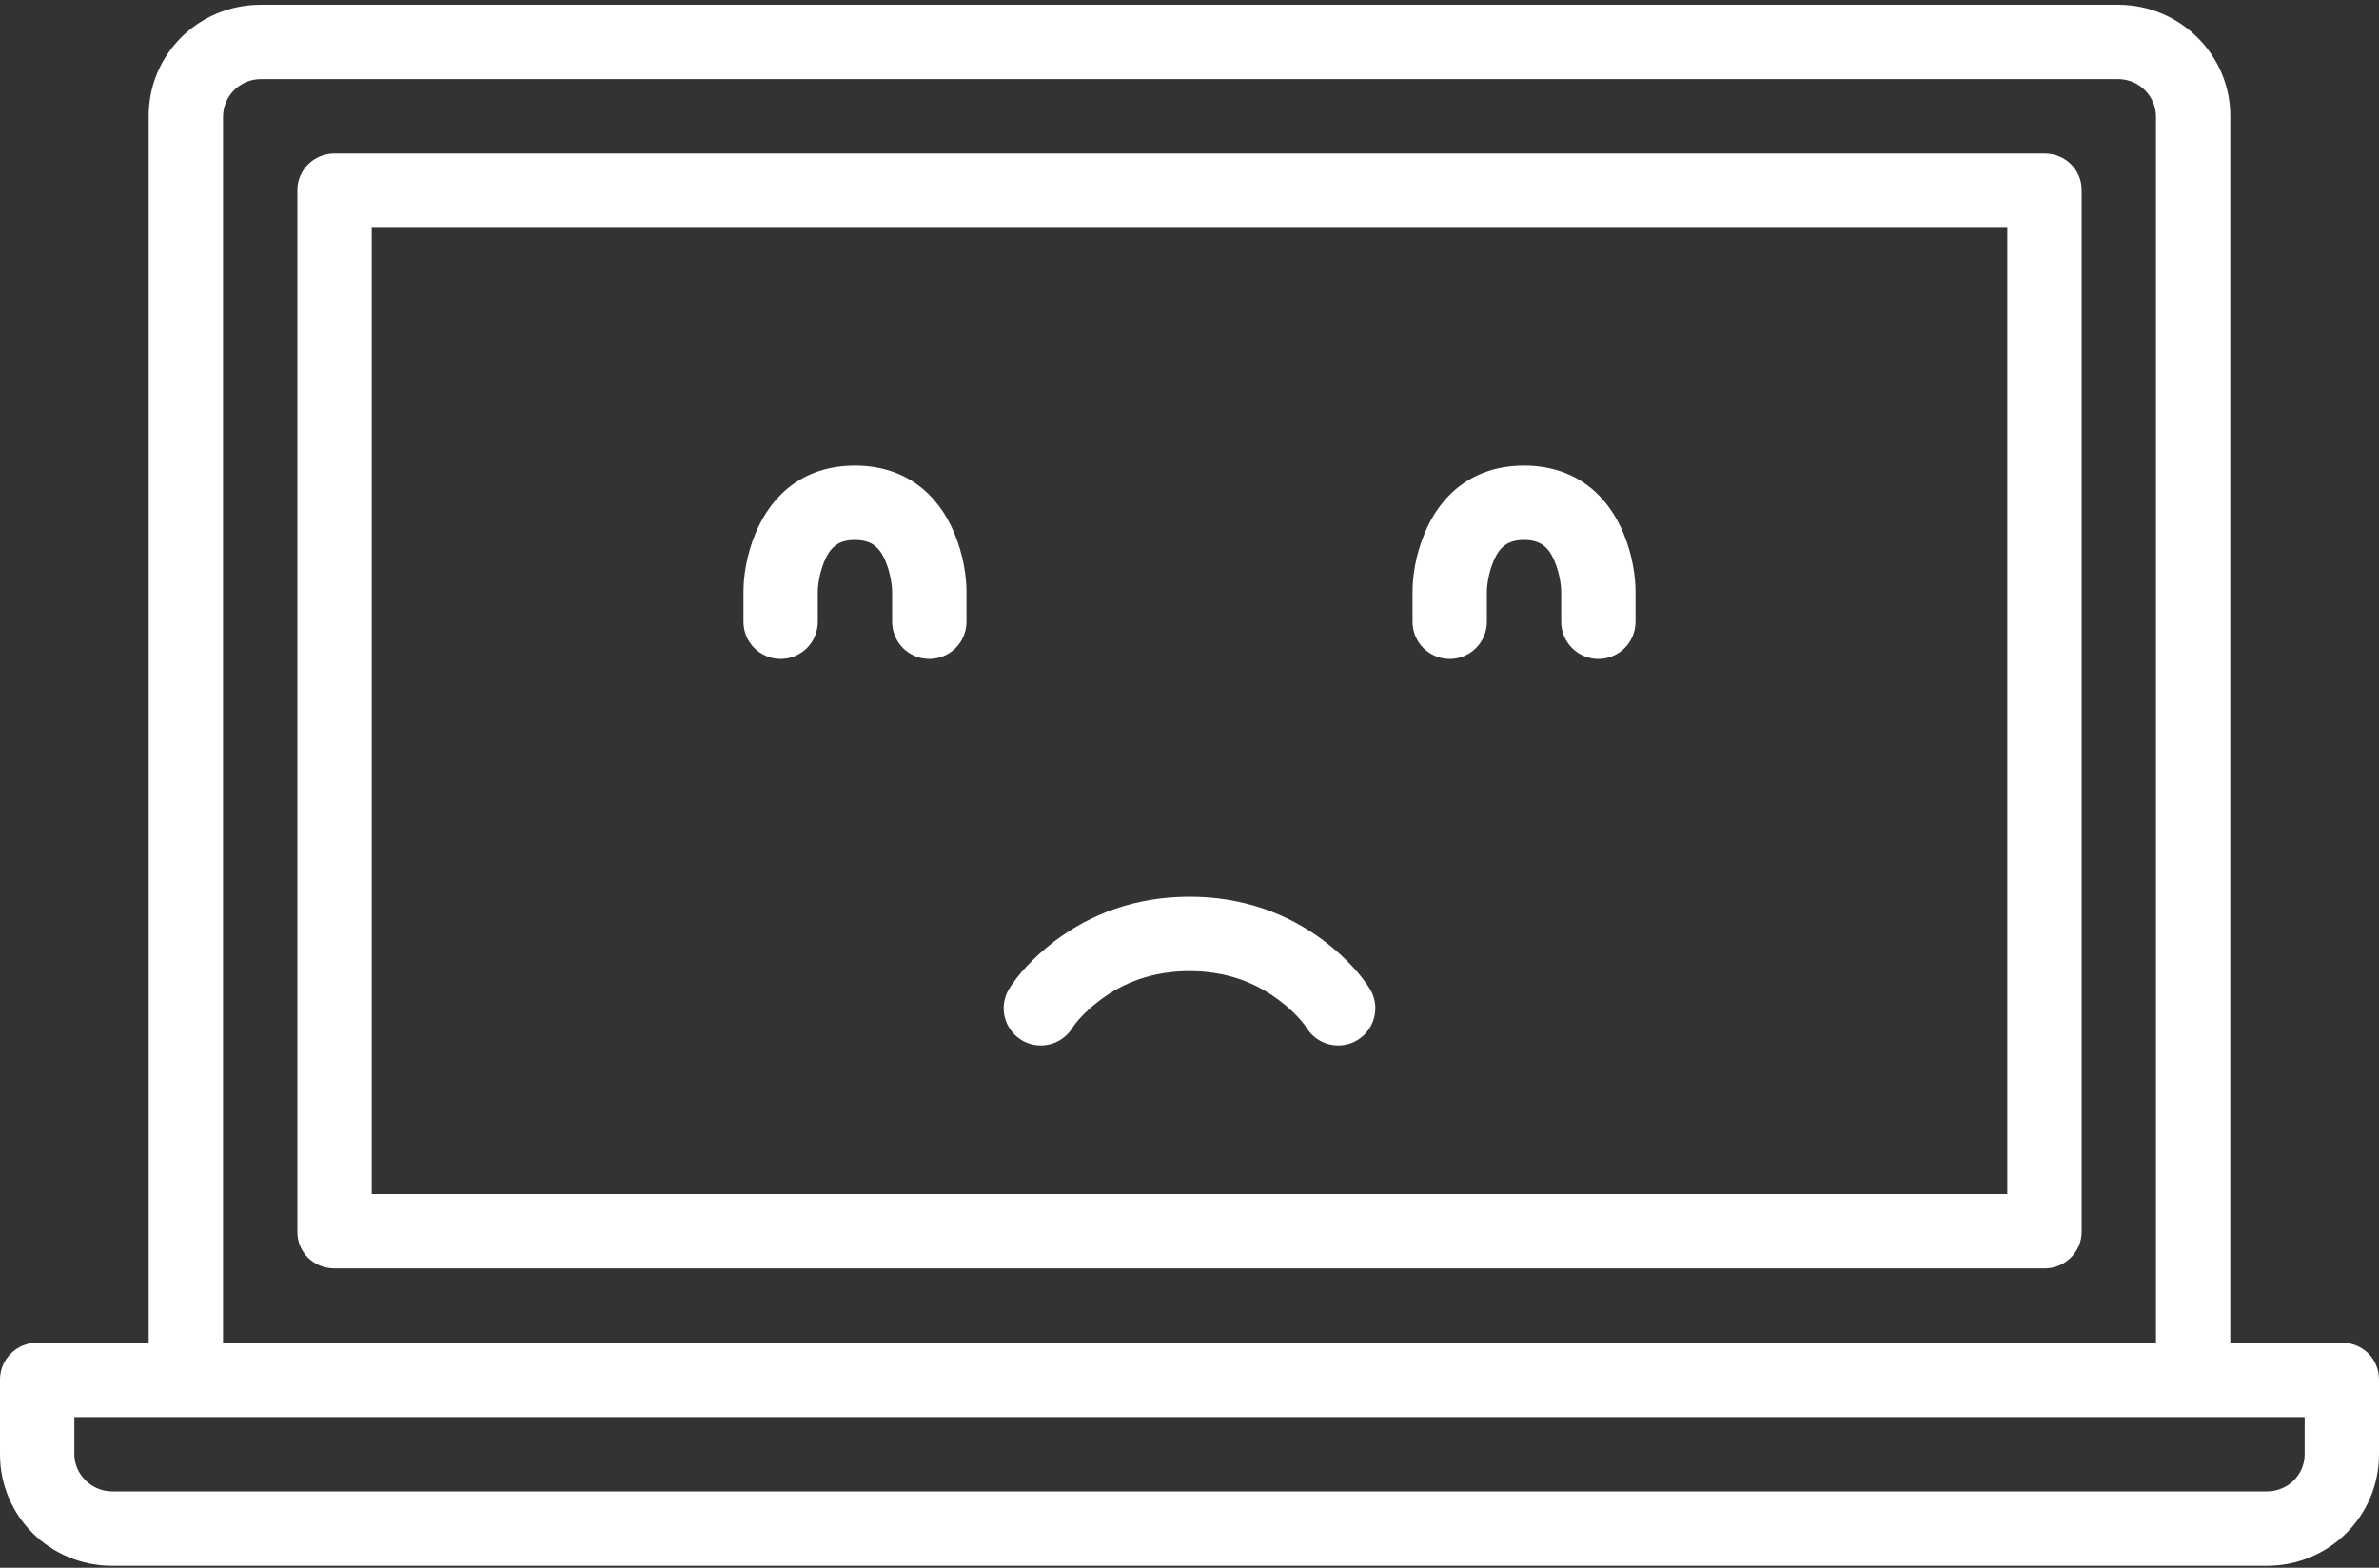 <?xml version="1.0" encoding="UTF-8" standalone="no"?>
<svg width="132px" height="87px" viewBox="0 0 132 87" version="1.1" xmlns="http://www.w3.org/2000/svg" xmlns:xlink="http://www.w3.org/1999/xlink">
    <rect x="0" y="0" width="132" height="87" fill="#333333" stroke="none"/>
    <g id="Desktop" stroke="none" stroke-width="1" fill="none" fill-rule="evenodd">
        <g id="Desktop---Popup" transform="translate(-654, -290)" fill="#FFFFFF">
            <g id="Group-3" transform="translate(390, 237)">
                <g id="Page-1" transform="translate(264, 53)">
                    <path d="M82.5,32.852 C82.5,32.48 82.597,31.801 82.857,31.168 C83.2,30.337 83.669,29.965 84.563,29.965 C85.457,29.965 85.923,30.337 86.268,31.168 C86.529,31.801 86.625,32.48 86.625,32.852 L86.625,34.503 C86.625,35.643 87.546,36.565 88.688,36.565 C89.829,36.565 90.749,35.643 90.749,34.503 L90.749,32.852 C90.749,31.986 90.585,30.81 90.077,29.587 C89.135,27.325 87.278,25.84 84.563,25.84 C81.847,25.84 79.99,27.325 79.049,29.587 C78.54,30.81 78.375,31.986 78.375,32.852 L78.375,34.503 C78.375,35.643 79.297,36.565 80.437,36.565 C81.58,36.565 82.5,35.643 82.5,34.503 L82.5,32.852 Z M45.375,32.852 C45.375,32.48 45.471,31.801 45.732,31.168 C46.077,30.337 46.543,29.965 47.437,29.965 C48.331,29.965 48.8,30.337 49.143,31.168 C49.403,31.801 49.5,32.48 49.5,32.852 L49.5,34.503 C49.5,35.643 50.42,36.565 51.563,36.565 C52.703,36.565 53.625,35.643 53.625,34.503 L53.625,32.852 C53.625,31.986 53.46,30.81 52.951,29.587 C52.01,27.325 50.153,25.84 47.437,25.84 C44.722,25.84 42.865,27.325 41.923,29.587 C41.415,30.81 41.251,31.986 41.251,32.852 L41.251,34.503 C41.251,35.643 42.171,36.565 43.312,36.565 C44.454,36.565 45.375,35.643 45.375,34.503 L45.375,32.852 Z M59.504,57.04 C59.703,56.723 60.197,56.138 60.995,55.533 C62.343,54.502 63.985,53.891 66,53.891 C68.015,53.891 69.657,54.502 71.005,55.533 C71.803,56.138 72.297,56.723 72.496,57.04 C73.102,58.008 74.374,58.303 75.337,57.705 C76.305,57.101 76.6,55.829 76.004,54.866 C75.557,54.151 74.738,53.189 73.508,52.247 C71.472,50.7 68.964,49.765 66,49.765 C63.036,49.765 60.528,50.7 58.492,52.247 C57.262,53.189 56.443,54.151 55.996,54.866 C55.4,55.829 55.695,57.101 56.663,57.705 C57.626,58.303 58.898,58.008 59.504,57.04 L59.504,57.04 Z" id="Fill-1"></path>
                    <path d="M8.251,74.515 L8.251,6.425 C8.251,3.022 11.007,0.265 14.472,0.265 L117.528,0.265 C120.965,0.265 123.749,3.05 123.749,6.425 L123.749,74.515 L129.958,74.515 C131.085,74.515 132,75.402 132,76.556 L132,80.703 C132,84.119 129.244,86.891 125.778,86.891 L6.222,86.891 C2.784,86.891 0,84.147 0,80.703 L0,76.556 C0,75.43 0.928,74.515 2.042,74.515 L8.251,74.515 Z M119.625,74.515 L119.625,6.487 C119.625,5.325 118.684,4.389 117.52,4.389 L14.48,4.389 C13.304,4.389 12.375,5.332 12.375,6.487 L12.375,74.515 L119.625,74.515 Z M113.451,8.515 C114.585,8.515 115.5,9.402 115.5,10.537 L115.5,68.369 C115.5,69.483 114.572,70.389 113.451,70.389 L18.549,70.389 C17.415,70.389 16.5,69.504 16.5,68.369 L16.5,10.537 C16.5,9.423 17.428,8.515 18.549,8.515 L113.451,8.515 Z M111.375,66.265 L20.625,66.265 L20.625,12.64 L111.375,12.64 L111.375,66.265 Z M4.125,80.703 L4.125,78.64 L127.875,78.64 L127.875,80.703 C127.875,81.843 126.947,82.765 125.771,82.765 L6.229,82.765 C5.067,82.765 4.125,81.81 4.125,80.703 L4.125,80.703 Z" id="Fill-2"></path>
                </g>
            </g>
        </g>
    </g>
</svg>